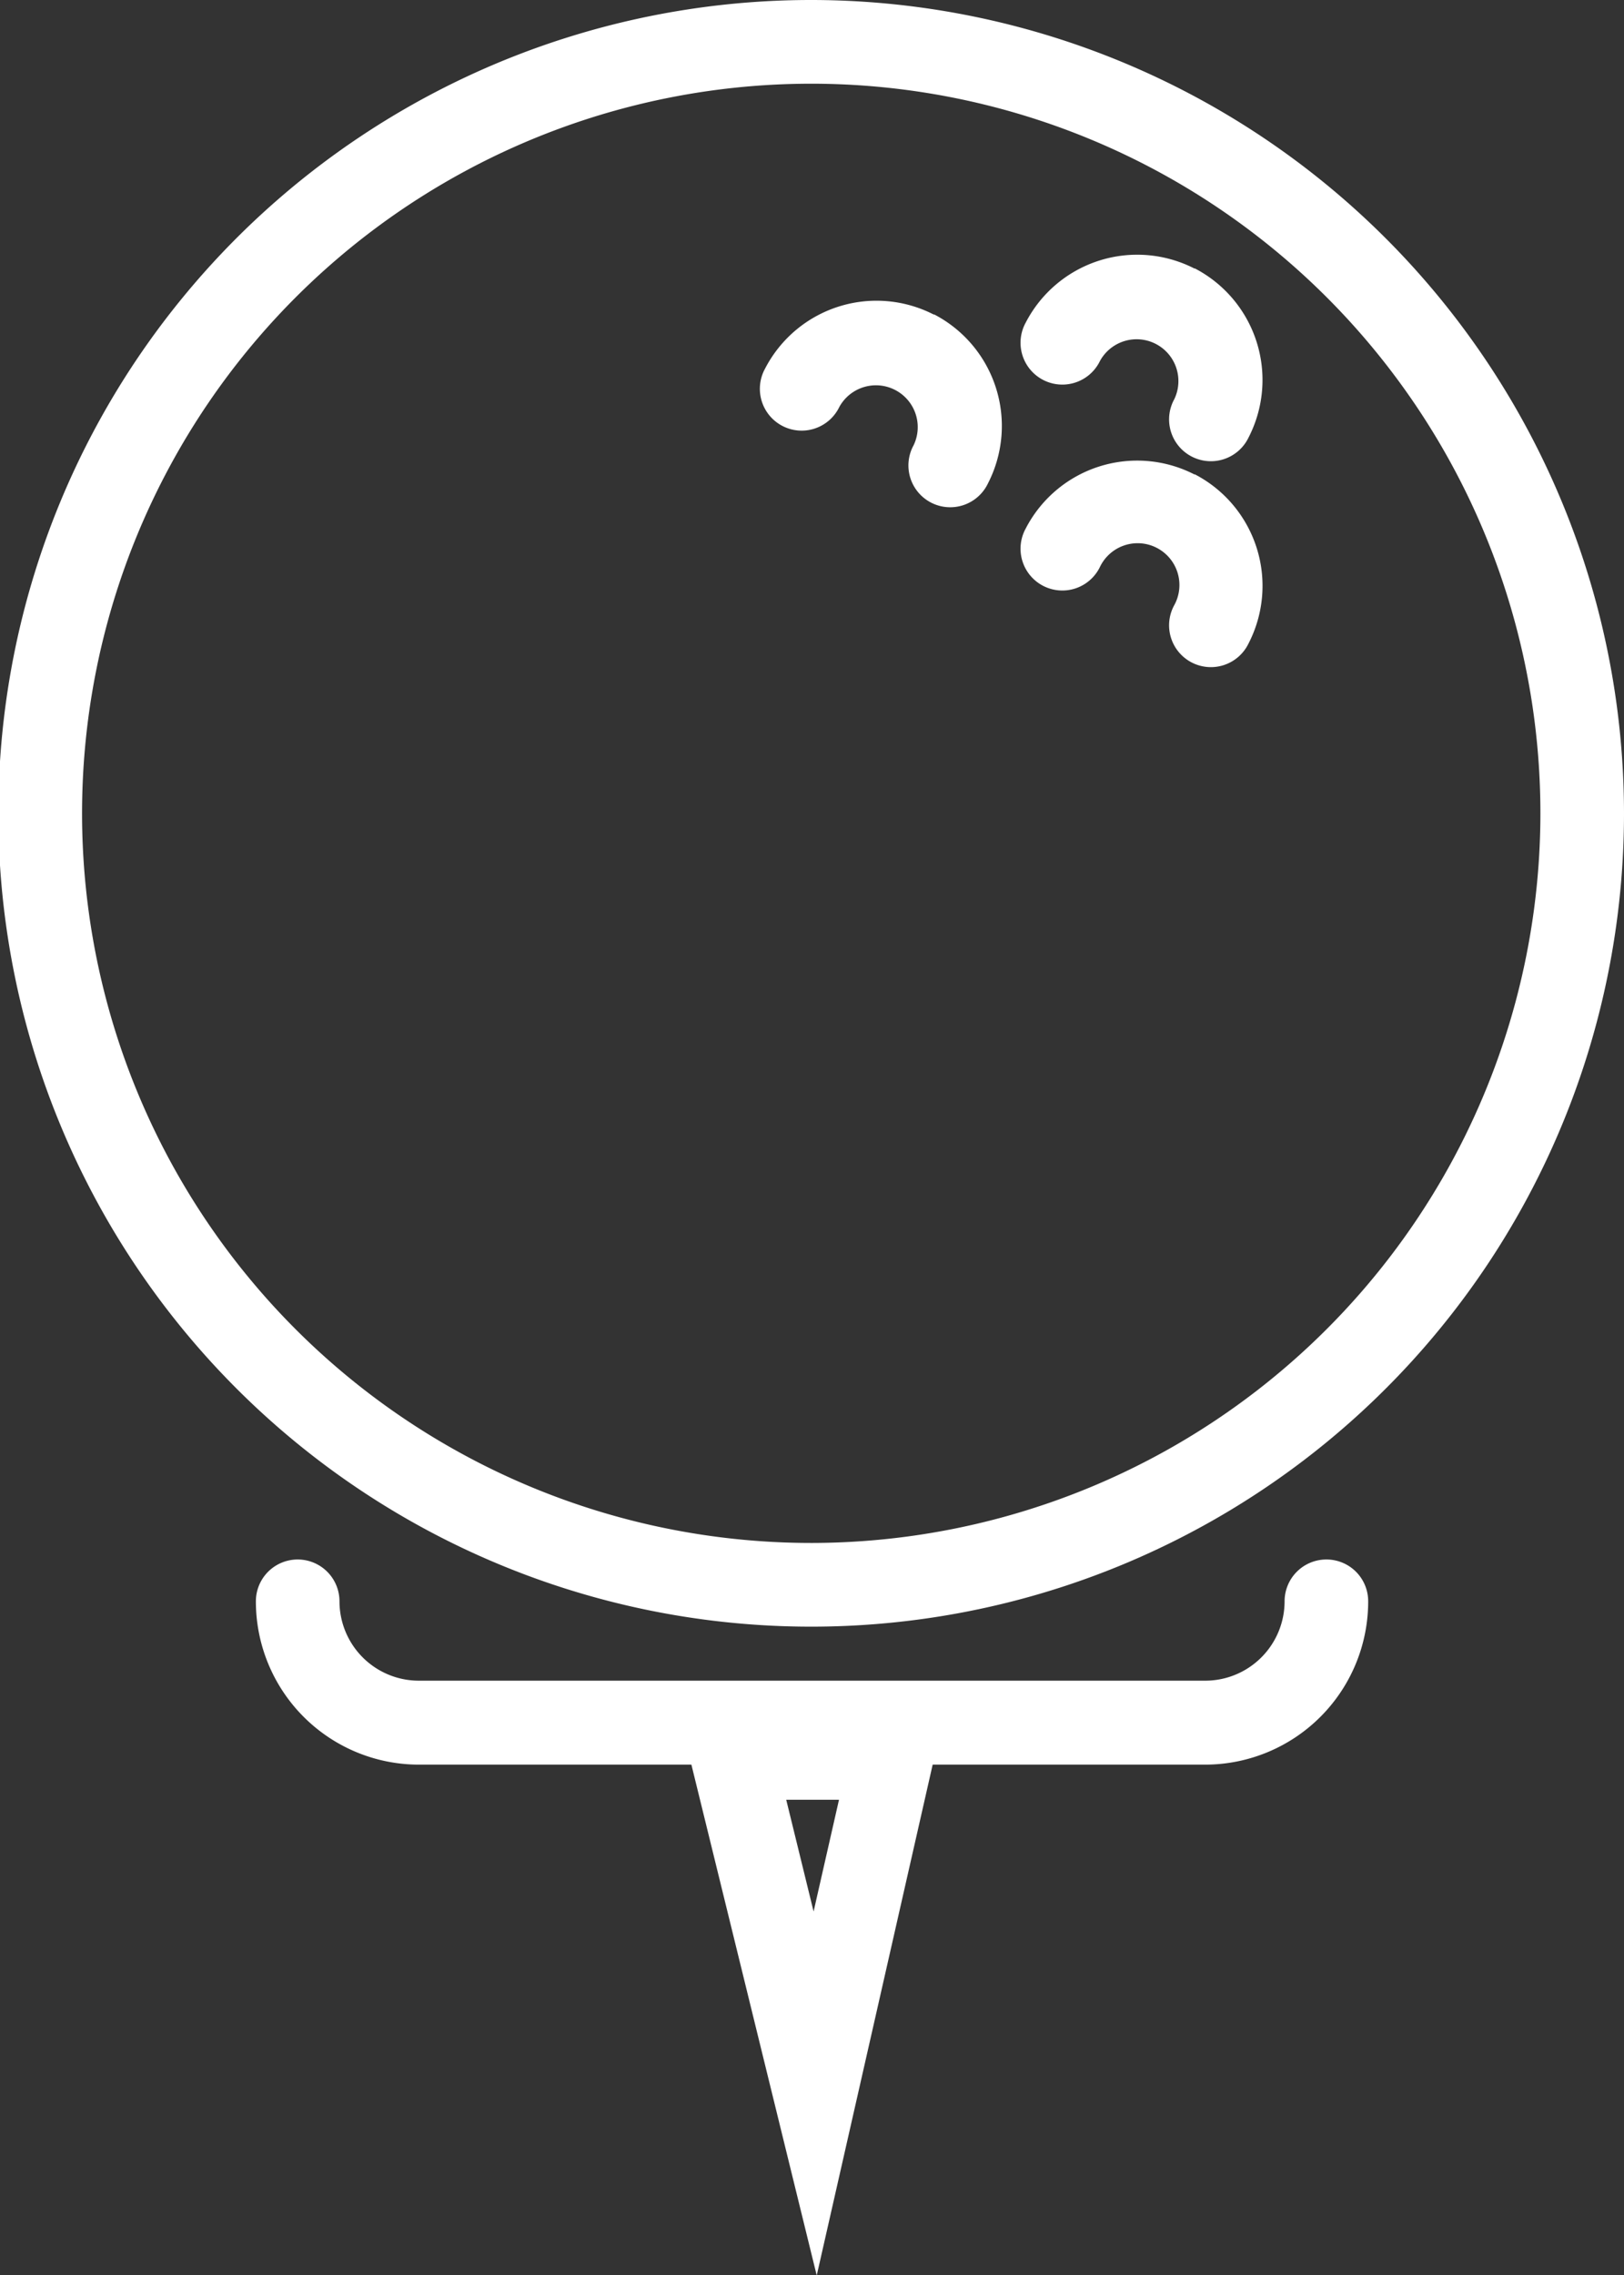<svg xmlns="http://www.w3.org/2000/svg" width="25.45" height="35.63" viewBox="0 0 25.45 35.63">
  <rect x="0" y="0" width="25.45" height="35.63" fill="#333333" stroke="none"/>
  <g id="Grupo_354" data-name="Grupo 354" transform="translate(-12 -4)">
    <path id="Trazado_697" data-name="Trazado 697" d="M35.078,42.387a.655.655,0,0,0-.655.655,1.244,1.244,0,0,1-1.241,1.243H20.853a1.244,1.244,0,0,1-1.241-1.243.655.655,0,1,0-1.31,0A2.556,2.556,0,0,0,20.853,45.6h4.274l1.964,8,1.817-8h4.274a2.556,2.556,0,0,0,2.551-2.555A.654.654,0,0,0,35.078,42.387ZM27.042,47.9l-.429-1.75.827,0Z" transform="translate(-2.292 -13.963)" fill="#fff"/>
    <path id="Trazado_698" data-name="Trazado 698" d="M24.725,4A12.738,12.738,0,1,0,37.45,16.738,12.746,12.746,0,0,0,24.725,4Zm0,24.165A11.427,11.427,0,1,1,36.14,16.738,11.434,11.434,0,0,1,24.725,28.165Z" transform="translate(0 0)" fill="#fff"/>
    <path id="Trazado_699" data-name="Trazado 699" d="M33.448,11.62a1.966,1.966,0,0,0-2.647.846.655.655,0,1,0,1.164.6.655.655,0,0,1,1.164.6.655.655,0,1,0,1.164.6,1.969,1.969,0,0,0-.844-2.651Z" transform="translate(-6.812 -2.692)" fill="#fff"/>
    <path id="Trazado_700" data-name="Trazado 700" d="M39.868,10.487a1.967,1.967,0,0,0-2.647.846.655.655,0,1,0,1.164.6.655.655,0,0,1,1.164.6.655.655,0,1,0,1.164.6,1.969,1.969,0,0,0-.845-2.651Z" transform="translate(-9.147 -2.28)" fill="#fff"/>
    <path id="Trazado_701" data-name="Trazado 701" d="M39.868,15.555a1.966,1.966,0,0,0-2.647.846.655.655,0,1,0,1.164.6.655.655,0,1,1,1.164.6.655.655,0,1,0,1.164.6,1.968,1.968,0,0,0-.845-2.651Z" transform="translate(-9.147 -4.123)" fill="#fff"/>
  </g>
</svg>
